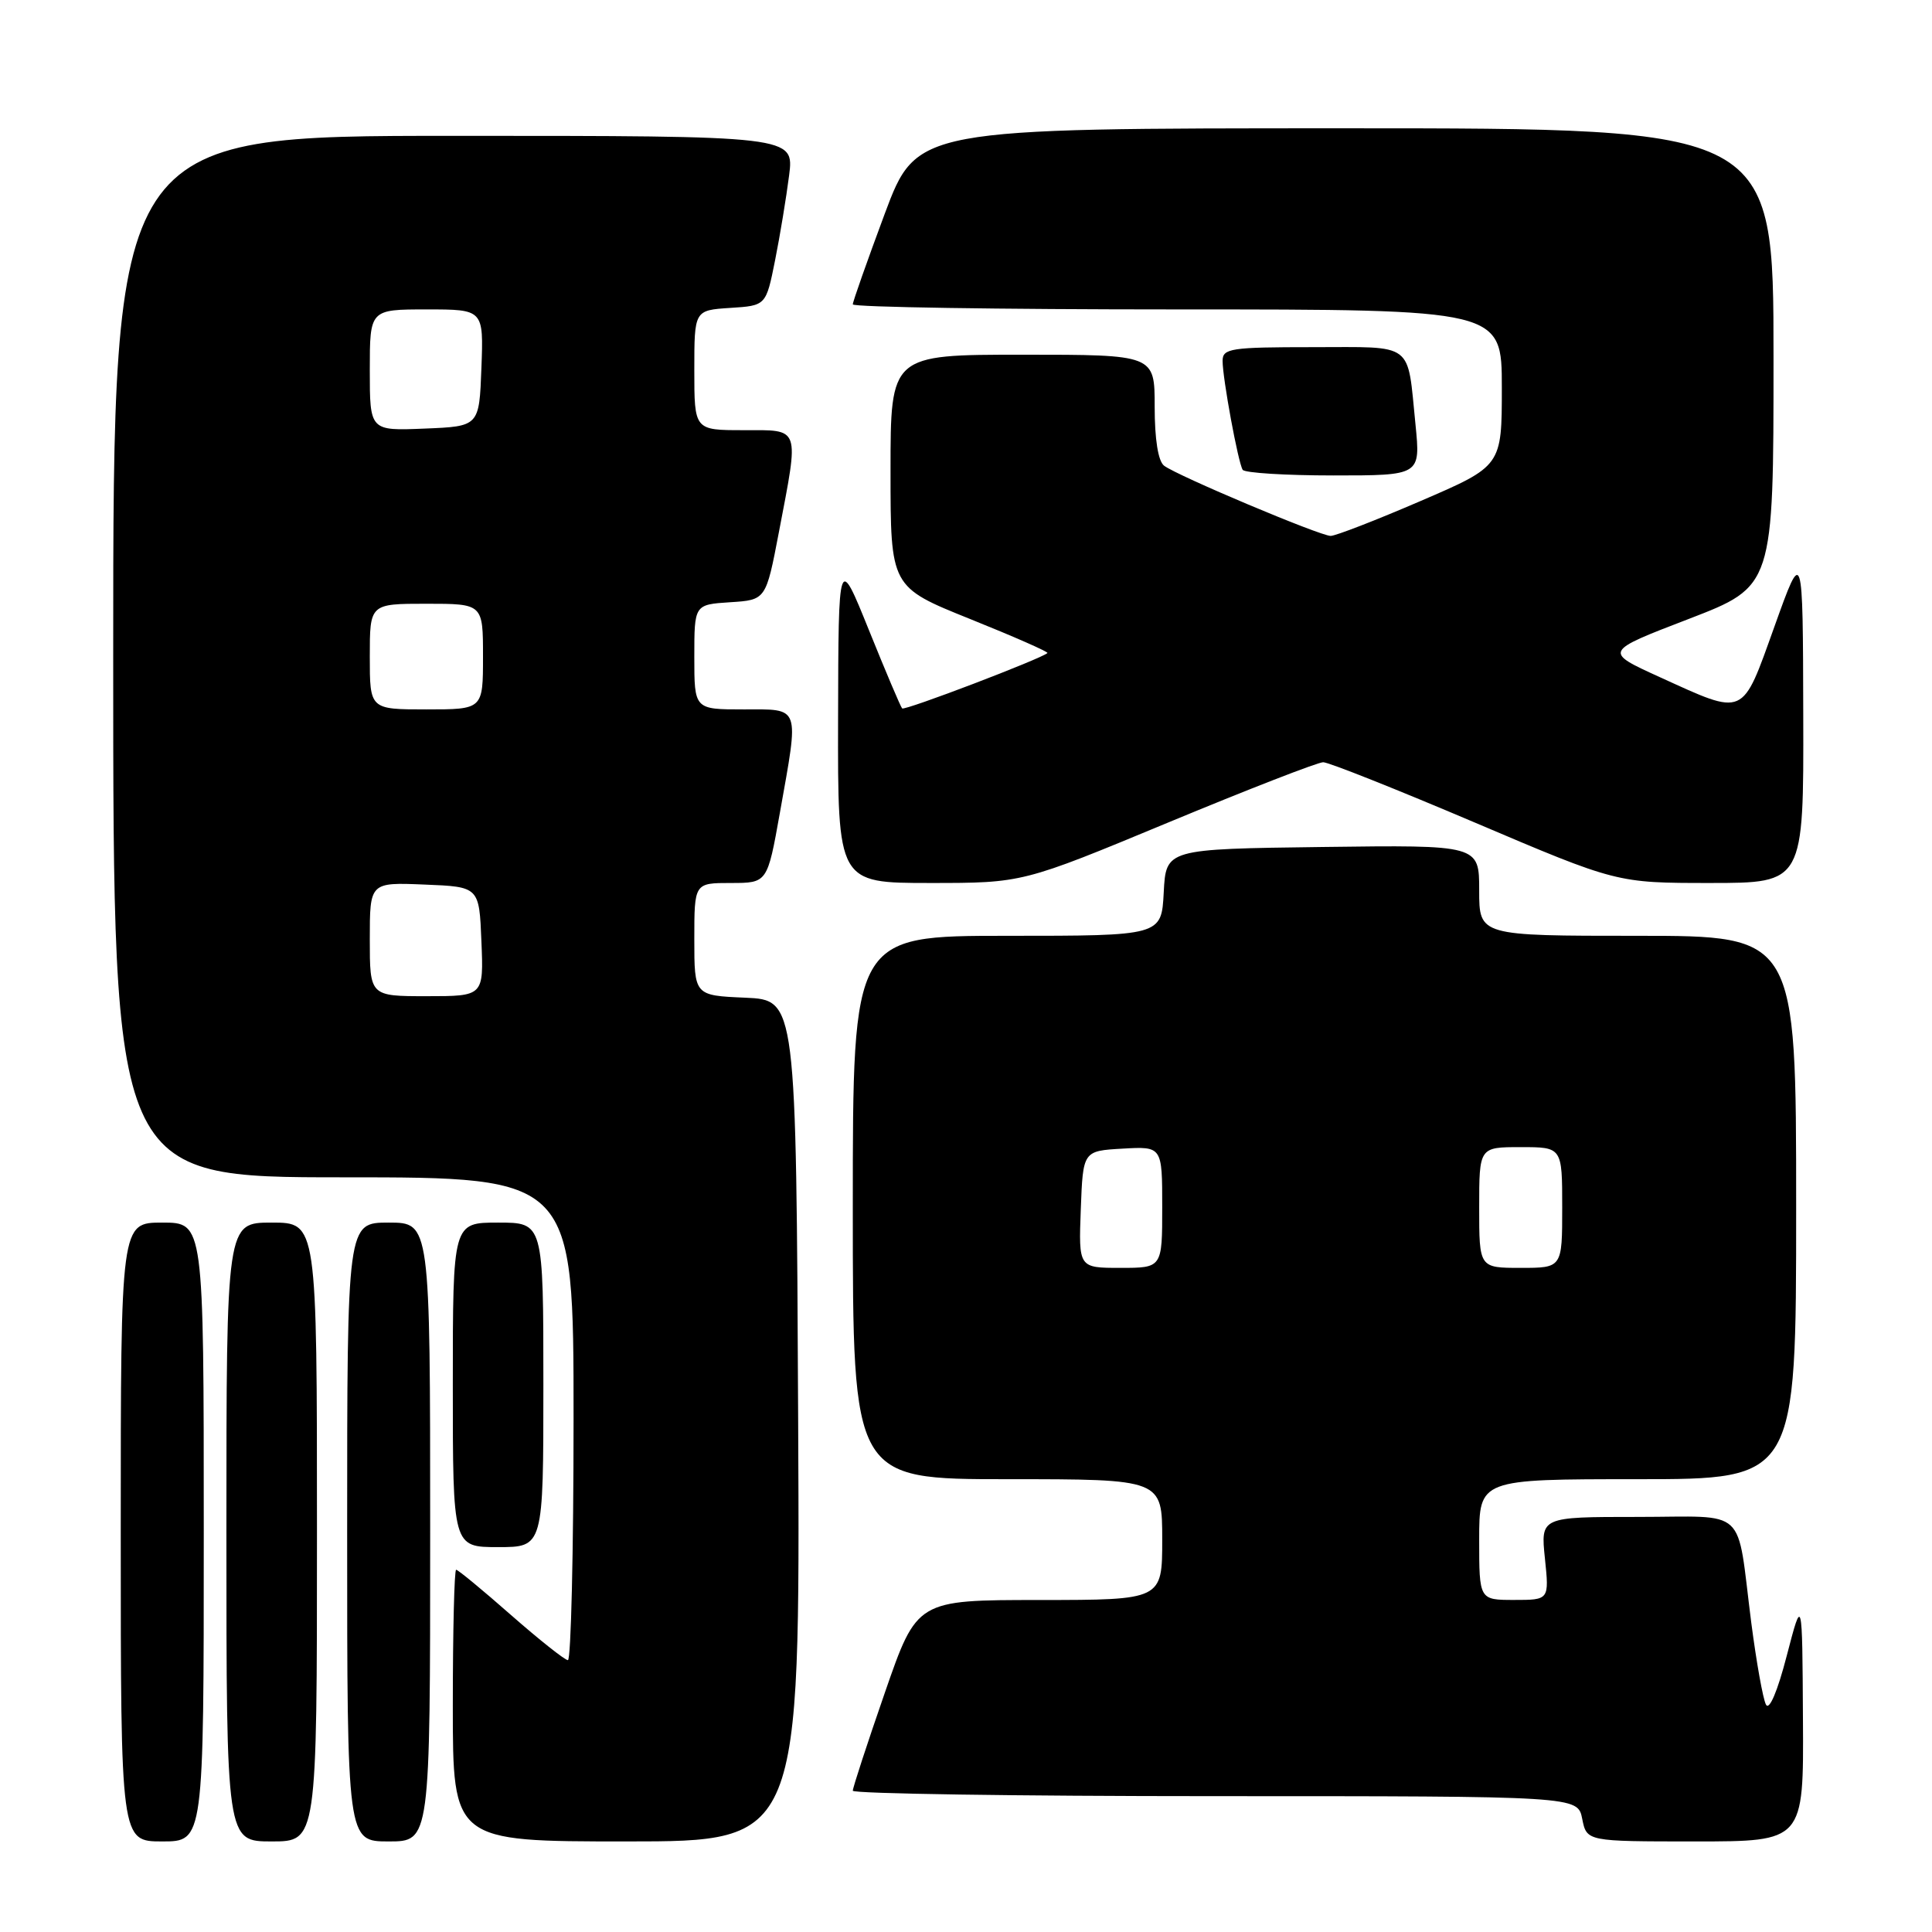 <?xml version="1.0" encoding="UTF-8" standalone="no"?>
<!DOCTYPE svg PUBLIC "-//W3C//DTD SVG 1.1//EN" "http://www.w3.org/Graphics/SVG/1.1/DTD/svg11.dtd" >
<svg xmlns="http://www.w3.org/2000/svg" xmlns:xlink="http://www.w3.org/1999/xlink" version="1.1" viewBox="0 0 256 256">
 <g >
 <path fill="currentColor"
d=" M 27.00 203.00 C 27.00 162.00 27.00 162.00 21.50 162.00 C 16.00 162.00 16.00 162.00 16.00 203.00 C 16.00 244.00 16.00 244.00 21.50 244.00 C 27.00 244.00 27.00 244.00 27.00 203.00 Z  M 42.00 203.00 C 42.00 162.00 42.00 162.00 36.00 162.00 C 30.00 162.00 30.00 162.00 30.00 203.00 C 30.00 244.00 30.00 244.00 36.00 244.00 C 42.00 244.00 42.00 244.00 42.00 203.00 Z  M 57.00 203.00 C 57.00 162.00 57.00 162.00 51.50 162.00 C 46.00 162.00 46.00 162.00 46.00 203.00 C 46.00 244.00 46.00 244.00 51.50 244.00 C 57.00 244.00 57.00 244.00 57.00 203.00 Z  M 105.76 188.25 C 105.50 132.50 105.50 132.50 98.75 132.20 C 92.00 131.91 92.00 131.91 92.00 124.45 C 92.00 117.00 92.00 117.00 96.84 117.00 C 101.68 117.00 101.68 117.00 103.34 107.69 C 105.90 93.32 106.14 94.00 98.50 94.00 C 92.00 94.00 92.00 94.00 92.00 87.05 C 92.00 80.11 92.00 80.11 96.74 79.80 C 101.49 79.50 101.49 79.50 103.21 70.50 C 105.91 56.36 106.13 57.00 98.50 57.00 C 92.00 57.00 92.00 57.00 92.00 49.05 C 92.00 41.11 92.00 41.11 96.75 40.80 C 101.50 40.50 101.50 40.50 102.70 34.50 C 103.36 31.20 104.19 26.14 104.56 23.25 C 105.23 18.00 105.23 18.00 60.12 18.00 C 15.00 18.00 15.00 18.00 15.00 87.00 C 15.00 156.00 15.00 156.00 45.50 156.00 C 76.00 156.00 76.00 156.00 76.00 188.00 C 76.00 205.60 75.66 219.99 75.25 219.98 C 74.84 219.97 71.44 217.27 67.69 213.98 C 63.95 210.69 60.69 208.00 60.44 208.00 C 60.20 208.00 60.00 216.10 60.00 226.00 C 60.00 244.00 60.00 244.00 83.01 244.00 C 106.02 244.00 106.02 244.00 105.76 188.25 Z  M 238.90 227.75 C 238.81 211.50 238.81 211.50 236.76 219.37 C 235.53 224.13 234.43 226.70 234.00 225.87 C 233.60 225.12 232.73 220.22 232.05 215.00 C 230.05 199.38 231.79 201.00 216.96 201.00 C 204.14 201.00 204.14 201.00 204.71 206.50 C 205.28 212.00 205.28 212.00 200.64 212.00 C 196.00 212.00 196.00 212.00 196.00 204.00 C 196.00 196.00 196.00 196.00 217.00 196.00 C 238.00 196.00 238.00 196.00 238.00 160.00 C 238.00 124.00 238.00 124.00 217.00 124.00 C 196.00 124.00 196.00 124.00 196.00 117.98 C 196.00 111.96 196.00 111.96 175.25 112.23 C 154.50 112.50 154.50 112.50 154.20 118.25 C 153.90 124.00 153.90 124.00 133.45 124.00 C 113.00 124.00 113.00 124.00 113.00 160.00 C 113.00 196.00 113.00 196.00 133.50 196.00 C 154.00 196.00 154.00 196.00 154.00 204.00 C 154.00 212.00 154.00 212.00 137.75 212.01 C 121.50 212.01 121.50 212.01 117.25 224.28 C 114.91 231.03 113.00 236.88 113.00 237.28 C 113.00 237.67 134.61 238.00 161.03 238.00 C 209.05 238.00 209.05 238.00 209.65 241.00 C 210.25 244.00 210.25 244.00 224.62 244.00 C 239.00 244.00 239.00 244.00 238.90 227.75 Z  M 72.00 183.50 C 72.00 162.00 72.00 162.00 66.00 162.00 C 60.00 162.00 60.00 162.00 60.00 183.50 C 60.00 205.00 60.00 205.00 66.00 205.00 C 72.00 205.00 72.00 205.00 72.00 183.50 Z  M 154.76 109.00 C 165.35 104.60 174.61 101.00 175.33 101.00 C 176.05 101.00 185.10 104.60 195.44 109.00 C 214.24 117.00 214.24 117.00 226.62 117.00 C 239.00 117.00 239.00 117.00 238.94 94.75 C 238.89 72.50 238.89 72.50 235.13 83.00 C 230.77 95.15 231.33 94.91 219.90 89.71 C 212.50 86.34 212.50 86.34 223.75 82.02 C 235.00 77.69 235.00 77.69 235.00 47.35 C 235.00 17.00 235.00 17.00 178.23 17.00 C 121.47 17.00 121.47 17.00 117.23 28.33 C 114.91 34.57 113.00 39.97 113.00 40.33 C 113.00 40.70 132.35 41.00 156.00 41.00 C 199.00 41.00 199.00 41.00 199.00 51.37 C 199.00 61.75 199.00 61.75 188.25 66.38 C 182.34 68.93 176.97 71.01 176.32 71.01 C 174.89 71.00 156.00 63.04 154.25 61.71 C 153.46 61.11 153.00 58.21 153.00 53.88 C 153.00 47.00 153.00 47.00 135.50 47.00 C 118.00 47.00 118.00 47.00 118.00 62.39 C 118.00 77.78 118.00 77.78 128.54 82.02 C 134.34 84.35 138.95 86.38 138.79 86.53 C 138.03 87.27 119.87 94.20 119.54 93.87 C 119.34 93.67 117.36 89.00 115.14 83.50 C 111.10 73.50 111.10 73.50 111.05 95.25 C 111.00 117.00 111.00 117.00 123.25 117.00 C 135.50 117.00 135.50 117.00 154.76 109.00 Z  M 187.56 56.25 C 186.44 45.18 187.54 46.00 173.93 46.00 C 163.07 46.00 162.00 46.16 162.00 47.82 C 162.00 50.14 164.05 61.26 164.66 62.25 C 164.91 62.66 170.32 63.00 176.68 63.00 C 188.23 63.00 188.23 63.00 187.56 56.25 Z  M 49.00 124.46 C 49.00 116.91 49.00 116.91 56.25 117.21 C 63.50 117.50 63.50 117.50 63.79 124.75 C 64.09 132.00 64.09 132.00 56.54 132.00 C 49.00 132.00 49.00 132.00 49.00 124.46 Z  M 49.00 87.00 C 49.00 80.00 49.00 80.00 56.50 80.00 C 64.00 80.00 64.00 80.00 64.00 87.00 C 64.00 94.00 64.00 94.00 56.50 94.00 C 49.00 94.00 49.00 94.00 49.00 87.00 Z  M 49.00 49.04 C 49.00 41.00 49.00 41.00 56.54 41.00 C 64.08 41.00 64.08 41.00 63.79 48.75 C 63.50 56.50 63.50 56.50 56.25 56.79 C 49.00 57.09 49.00 57.09 49.00 49.04 Z  M 143.21 160.25 C 143.50 152.50 143.50 152.50 148.75 152.20 C 154.00 151.90 154.00 151.90 154.00 159.95 C 154.00 168.00 154.00 168.00 148.46 168.00 C 142.92 168.00 142.92 168.00 143.21 160.25 Z  M 196.00 160.00 C 196.00 152.00 196.00 152.00 201.50 152.00 C 207.00 152.00 207.00 152.00 207.00 160.00 C 207.00 168.00 207.00 168.00 201.50 168.00 C 196.00 168.00 196.00 168.00 196.00 160.00 Z "/>
</g>
</svg>